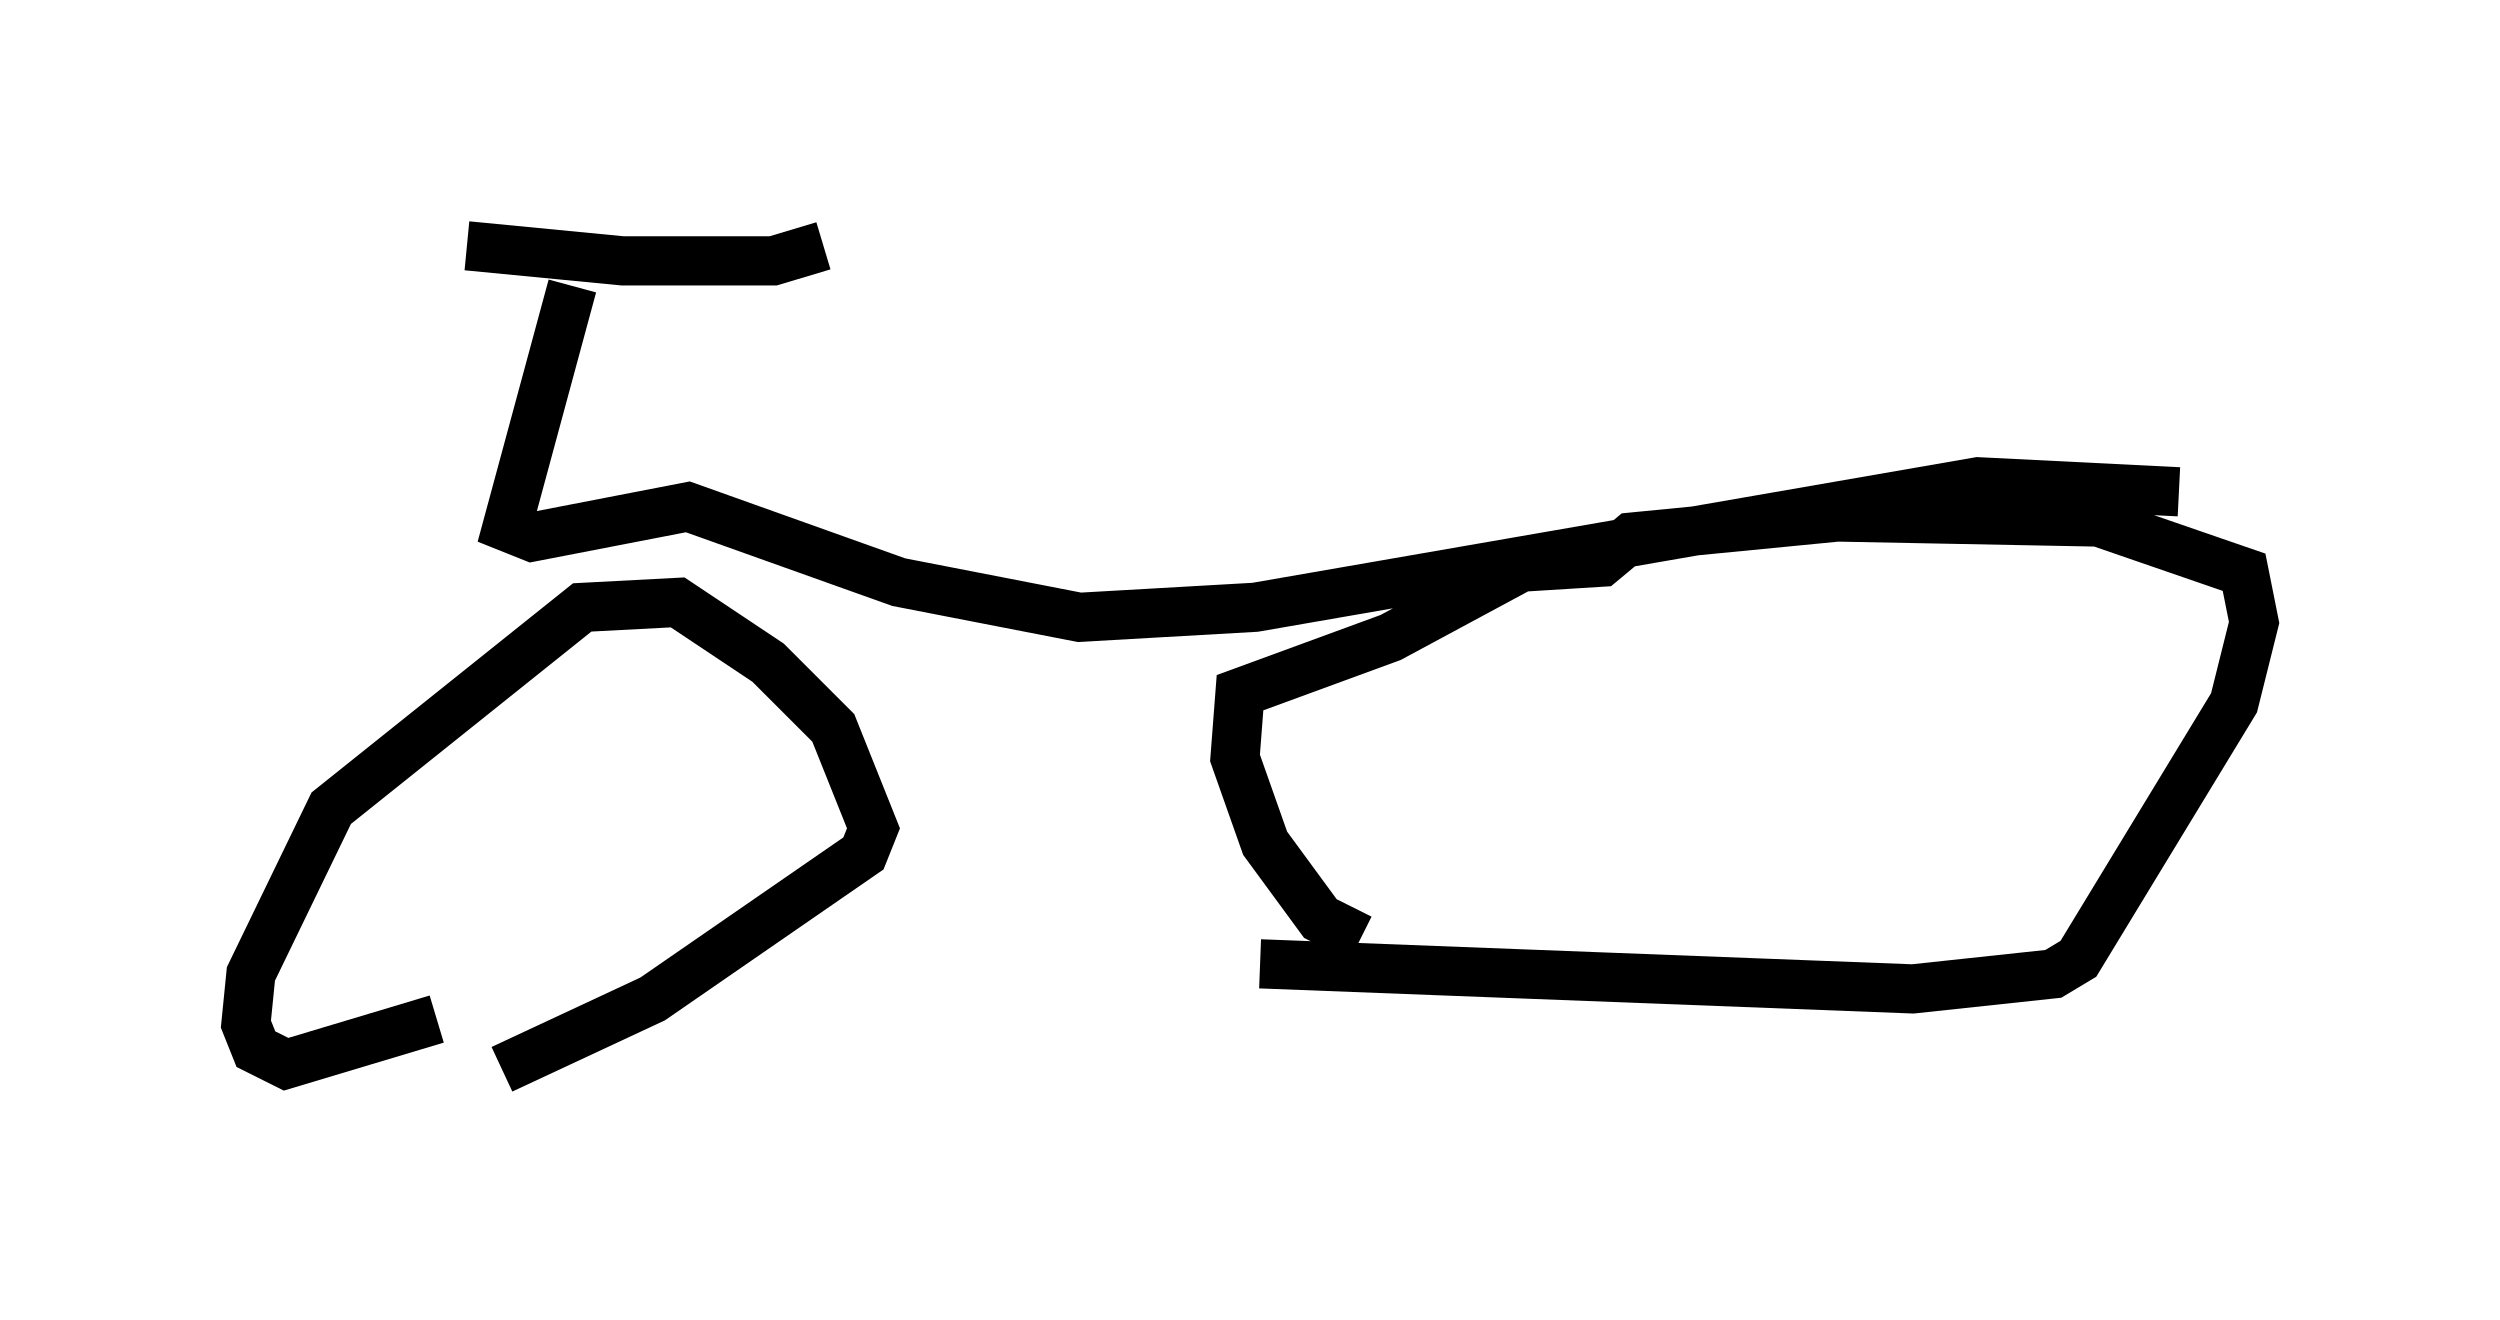 <?xml version="1.0" encoding="utf-8" ?>
<svg baseProfile="full" height="26.844" version="1.1" width="50.834" xmlns="http://www.w3.org/2000/svg" xmlns:ev="http://www.w3.org/2001/xml-events" xmlns:xlink="http://www.w3.org/1999/xlink"><defs /><rect fill="white" height="26.844" width="50.834" x="0" y="0" /><path d="M8.471, 21.844 m1.735, -0.102 l3.063, -1.429 4.288, -2.96 l0.204, -0.51 -0.817, -2.042 l-1.327, -1.327 -1.838, -1.225 l-1.94, 0.102 -5.104, 4.083 l-1.633, 3.369 -0.102, 1.021 l0.204, 0.51 0.613, 0.306 l3.063, -0.919 m16.742, -1.123 l13.271, 0.51 2.858, -0.306 l0.51, -0.306 3.165, -5.206 l0.408, -1.633 -0.204, -1.021 l-2.96, -1.021 -5.308, -0.102 l-4.185, 0.408 -0.613, 0.51 l-1.633, 0.102 -2.654, 1.429 l-3.063, 1.123 -0.102, 1.327 l0.613, 1.735 1.123, 1.531 l0.817, 0.408 m16.64, -9.086 l-4.083, -0.204 -14.7, 2.552 l-3.573, 0.204 -3.675, -0.715 l-4.288, -1.531 -3.165, 0.613 l-0.51, -0.204 1.327, -4.9 m-2.144, -0.817 l3.165, 0.306 3.063, 0.0 l1.021, -0.306 " fill="none" stroke="black" stroke-width="1" /></svg>